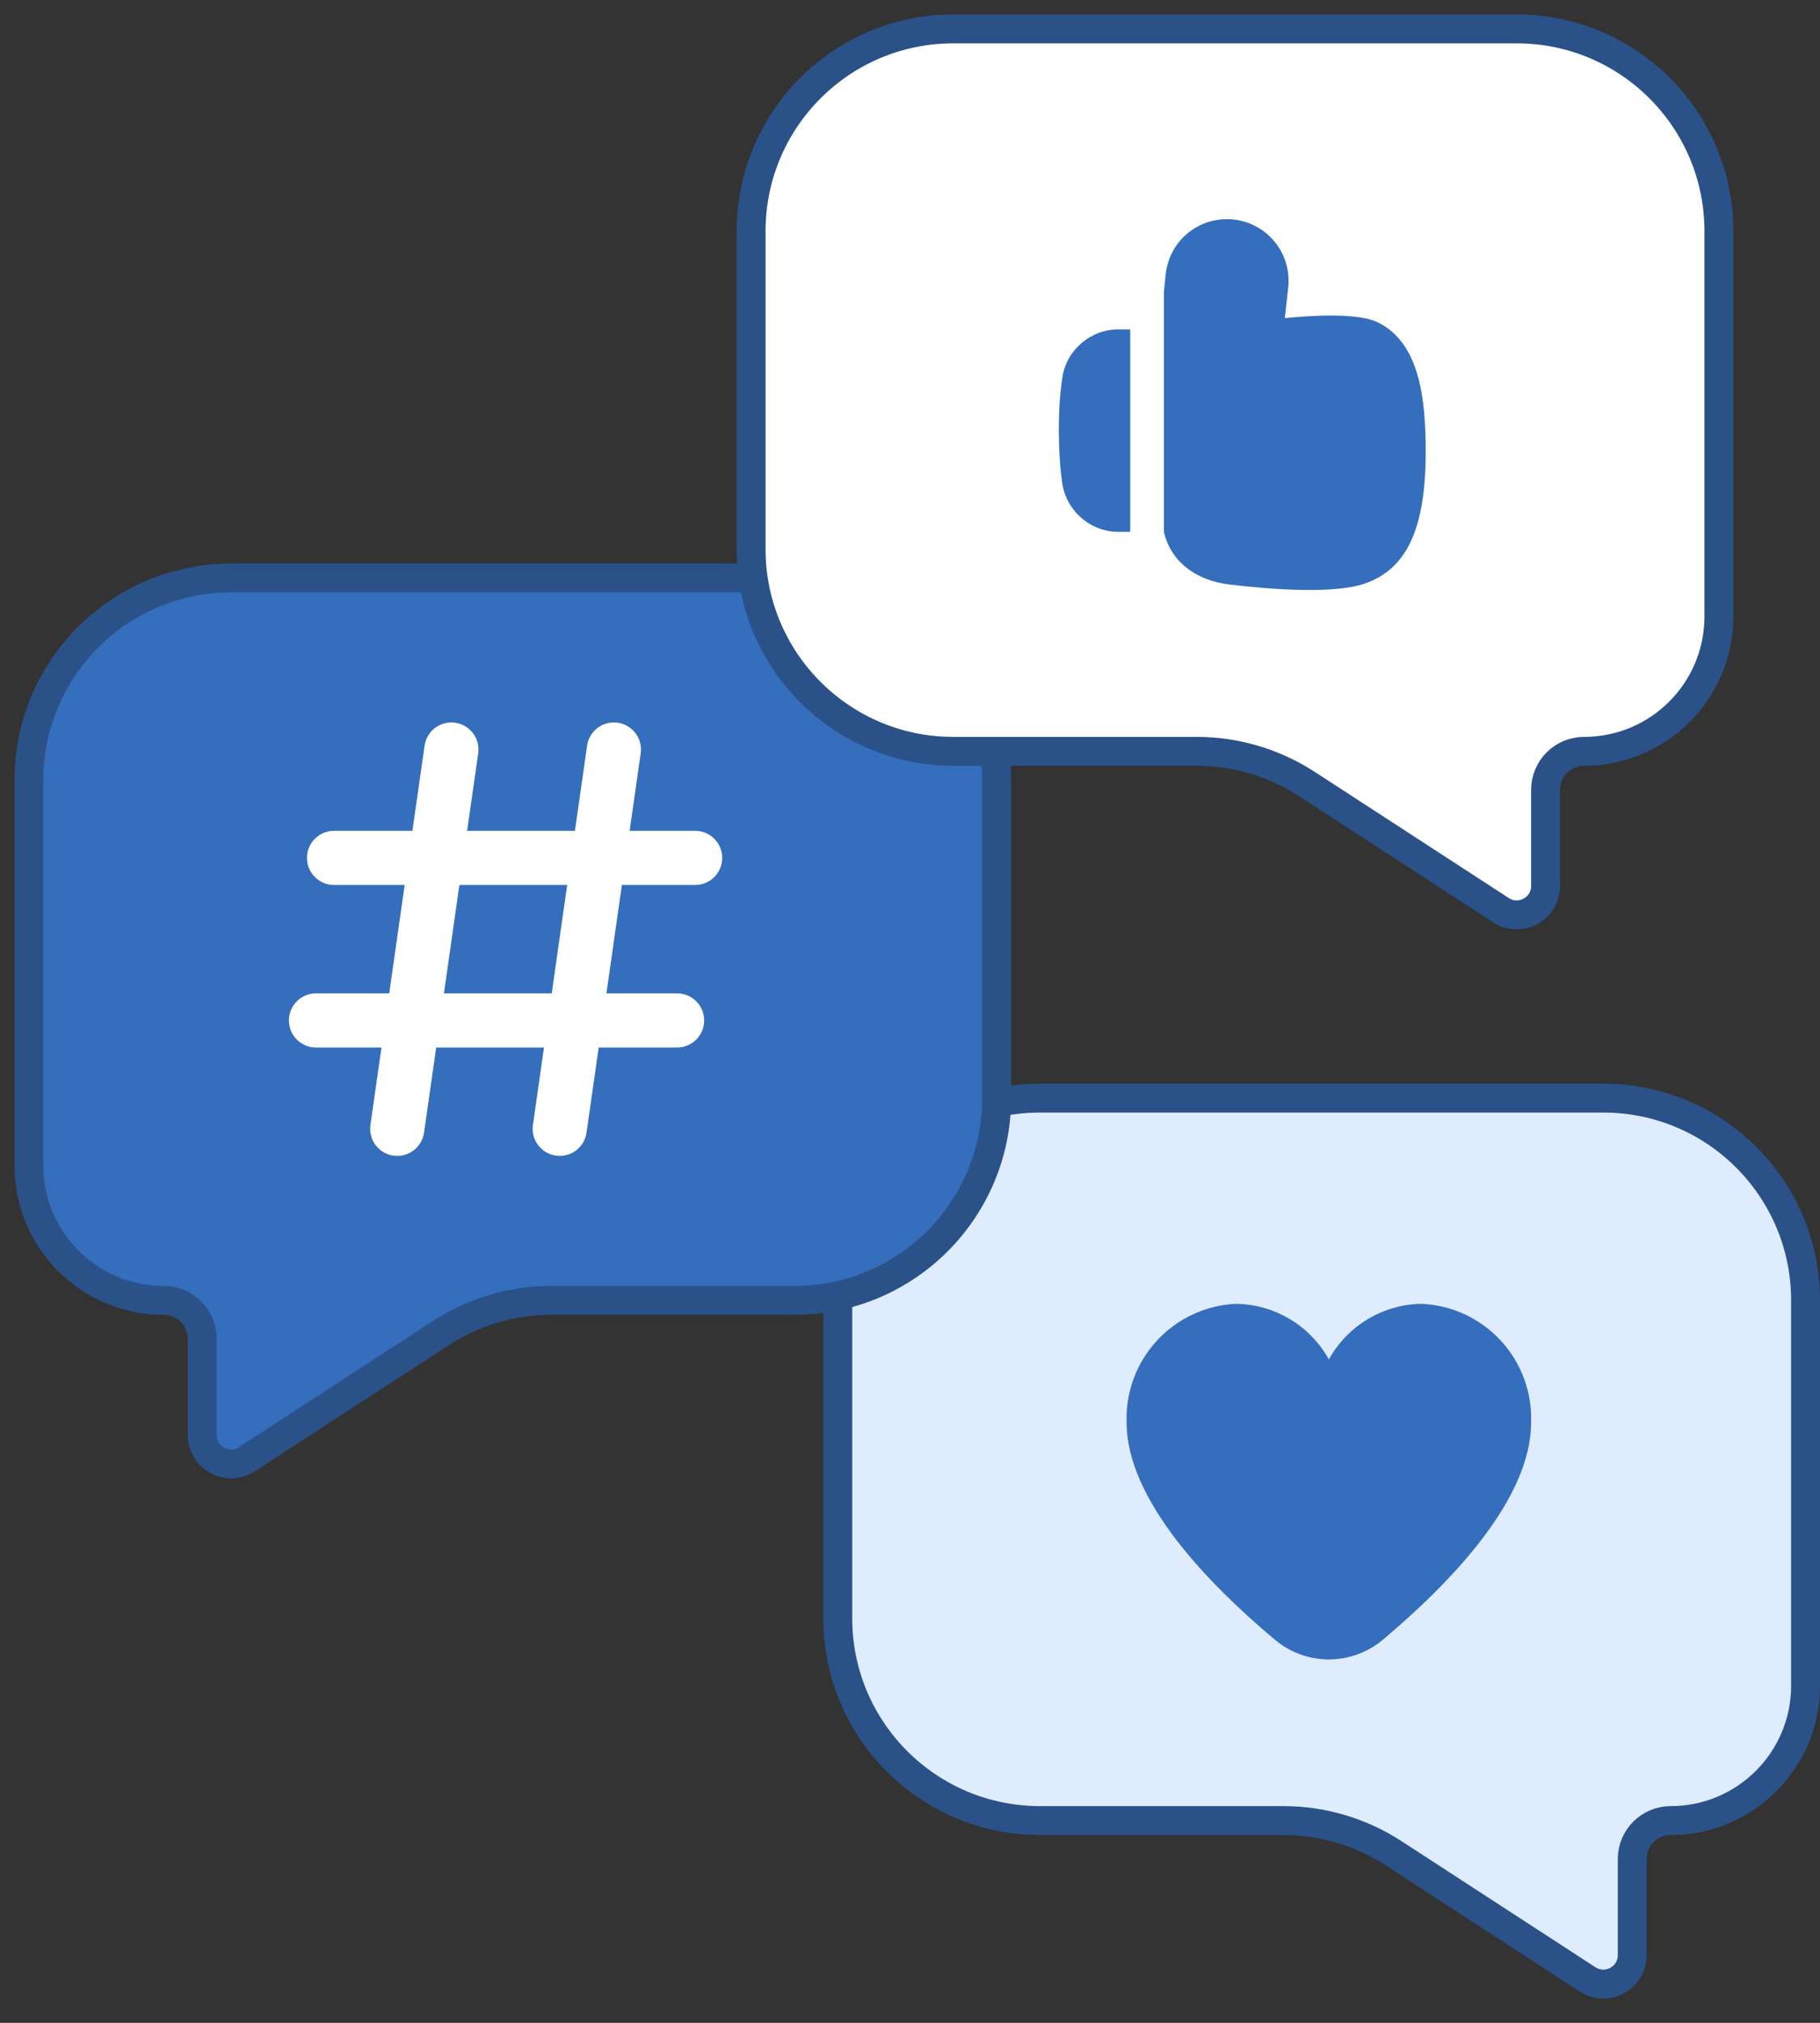<svg xmlns="http://www.w3.org/2000/svg" width="63" height="70" viewBox="0 0 63 70" fill="none"><rect x="0" y="0" width="63" height="70" fill="#333333" stroke="none"/><path d="M48.24 64.131L54.955 68.496C55.62 68.928 56.5 68.451 56.5 67.657V64.333C56.5 63.597 57.097 63 57.833 63C60.411 63 62.5 60.911 62.5 58.333V45C62.5 41.134 59.366 38 55.5 38H36C32.134 38 29 41.134 29 45V56C29 59.866 32.134 63 36 63H44.425C45.779 63 47.104 63.393 48.24 64.131Z" fill="#DEECFE" stroke="#2A5289"/><path d="M15.26 46.131L8.545 50.496C7.88 50.928 7 50.451 7 49.657V46.333C7 45.597 6.403 45 5.667 45C3.089 45 1 42.911 1 40.333V27C1 23.134 4.134 20 8 20H27.5C31.366 20 34.5 23.134 34.5 27V38C34.5 41.866 31.366 45 27.5 45H19.075C17.721 45 16.396 45.393 15.26 46.131Z" fill="#346EBD" stroke="#2A5289"/><path d="M45.24 27.131L51.955 31.496C52.62 31.928 53.5 31.451 53.5 30.657V27.333C53.5 26.597 54.097 26 54.833 26C57.411 26 59.5 23.911 59.5 21.333V8C59.5 4.134 56.366 1 52.5 1H33C29.134 1 26 4.134 26 8V19C26 22.866 29.134 26 33 26H41.425C42.779 26 44.104 26.393 45.24 27.131Z" fill="white" stroke="#2A5289"/><g clip-path="url(#clip0_684_695)"><path d="M49.207 45.118C48.55 45.128 47.908 45.312 47.344 45.65C46.781 45.988 46.317 46.468 45.999 47.043C45.681 46.468 45.217 45.988 44.653 45.65C44.09 45.312 43.447 45.128 42.791 45.118C41.743 45.164 40.757 45.622 40.047 46.392C39.336 47.163 38.959 48.183 38.999 49.231C38.999 51.883 41.791 54.78 44.132 56.744C44.655 57.183 45.316 57.424 45.999 57.424C46.682 57.424 47.343 57.183 47.866 56.744C50.207 54.78 52.999 51.883 52.999 49.231C53.038 48.183 52.662 47.163 51.951 46.392C51.241 45.622 50.254 45.164 49.207 45.118Z" fill="#346EBD"/></g><g clip-path="url(#clip1_684_695)"><path d="M24.062 30.625C24.311 30.625 24.55 30.526 24.725 30.35C24.901 30.175 25 29.936 25 29.688C25 29.439 24.901 29.2 24.725 29.025C24.55 28.849 24.311 28.75 24.062 28.75H21.795L22.178 26.07C22.195 25.948 22.189 25.824 22.158 25.705C22.128 25.585 22.074 25.473 22 25.375C21.926 25.276 21.834 25.194 21.728 25.131C21.622 25.068 21.504 25.027 21.383 25.009C21.261 24.992 21.137 24.999 21.017 25.029C20.898 25.06 20.786 25.114 20.687 25.188C20.589 25.261 20.506 25.354 20.443 25.46C20.381 25.566 20.339 25.683 20.322 25.805L19.901 28.75H16.17L16.553 26.07C16.57 25.948 16.564 25.824 16.533 25.705C16.503 25.585 16.449 25.473 16.375 25.375C16.301 25.276 16.209 25.194 16.103 25.131C15.997 25.068 15.879 25.027 15.758 25.009C15.636 24.992 15.511 24.999 15.392 25.029C15.273 25.06 15.161 25.114 15.062 25.188C14.964 25.261 14.881 25.354 14.818 25.46C14.755 25.566 14.714 25.683 14.697 25.805L14.276 28.75H11.562C11.314 28.75 11.075 28.849 10.9 29.025C10.724 29.2 10.625 29.439 10.625 29.688C10.625 29.936 10.724 30.175 10.9 30.35C11.075 30.526 11.314 30.625 11.562 30.625H14.008L13.473 34.375H10.938C10.689 34.375 10.45 34.474 10.275 34.65C10.099 34.825 10 35.064 10 35.312C10 35.561 10.099 35.8 10.275 35.975C10.45 36.151 10.689 36.25 10.938 36.25H13.205L12.822 38.93C12.805 39.052 12.811 39.176 12.842 39.295C12.872 39.415 12.926 39.527 13 39.625C13.149 39.824 13.371 39.956 13.617 39.991C13.864 40.026 14.114 39.962 14.313 39.812C14.411 39.739 14.494 39.646 14.557 39.54C14.62 39.434 14.661 39.317 14.678 39.195L15.099 36.25H18.83L18.447 38.93C18.412 39.176 18.476 39.426 18.625 39.625C18.774 39.824 18.996 39.956 19.242 39.991C19.489 40.026 19.739 39.962 19.938 39.812C20.137 39.663 20.268 39.441 20.303 39.195L20.724 36.25H23.438C23.686 36.25 23.925 36.151 24.1 35.975C24.276 35.8 24.375 35.561 24.375 35.312C24.375 35.064 24.276 34.825 24.1 34.65C23.925 34.474 23.686 34.375 23.438 34.375H20.992L21.527 30.625H24.062ZM19.098 34.375H15.367L15.902 30.625H19.633L19.098 34.375Z" fill="white"/></g><g clip-path="url(#clip2_684_695)"><path d="M39.122 18.404H38.713C37.737 18.404 36.9 17.669 36.766 16.695C36.691 16.146 36.652 15.528 36.652 14.858C36.652 14.187 36.693 13.615 36.774 13.064C36.913 12.115 37.748 11.398 38.716 11.398H39.122V18.404Z" fill="#346EBD"/><path d="M47.218 20.202C46.18 20.552 44.07 20.409 42.567 20.228C41.347 20.082 40.518 19.402 40.289 18.404V10.106L40.35 9.502C40.461 8.409 41.373 7.584 42.472 7.584C43.078 7.584 43.657 7.842 44.061 8.293C44.465 8.744 44.658 9.349 44.592 9.95L44.475 11.009C45.441 10.912 46.994 10.822 47.678 11.149C49.152 11.856 49.351 13.816 49.351 15.639C49.351 18.299 48.693 19.706 47.218 20.202Z" fill="#346EBD"/></g><defs><clipPath id="clip0_684_695"><rect width="14" height="14" fill="white" transform="translate(39 44)"/></clipPath><clipPath id="clip1_684_695"><rect width="15" height="15" fill="white" transform="translate(10 25)"/></clipPath><clipPath id="clip2_684_695"><rect width="14" height="14" fill="white" transform="translate(36 7)"/></clipPath></defs><script xmlns=""/></svg>